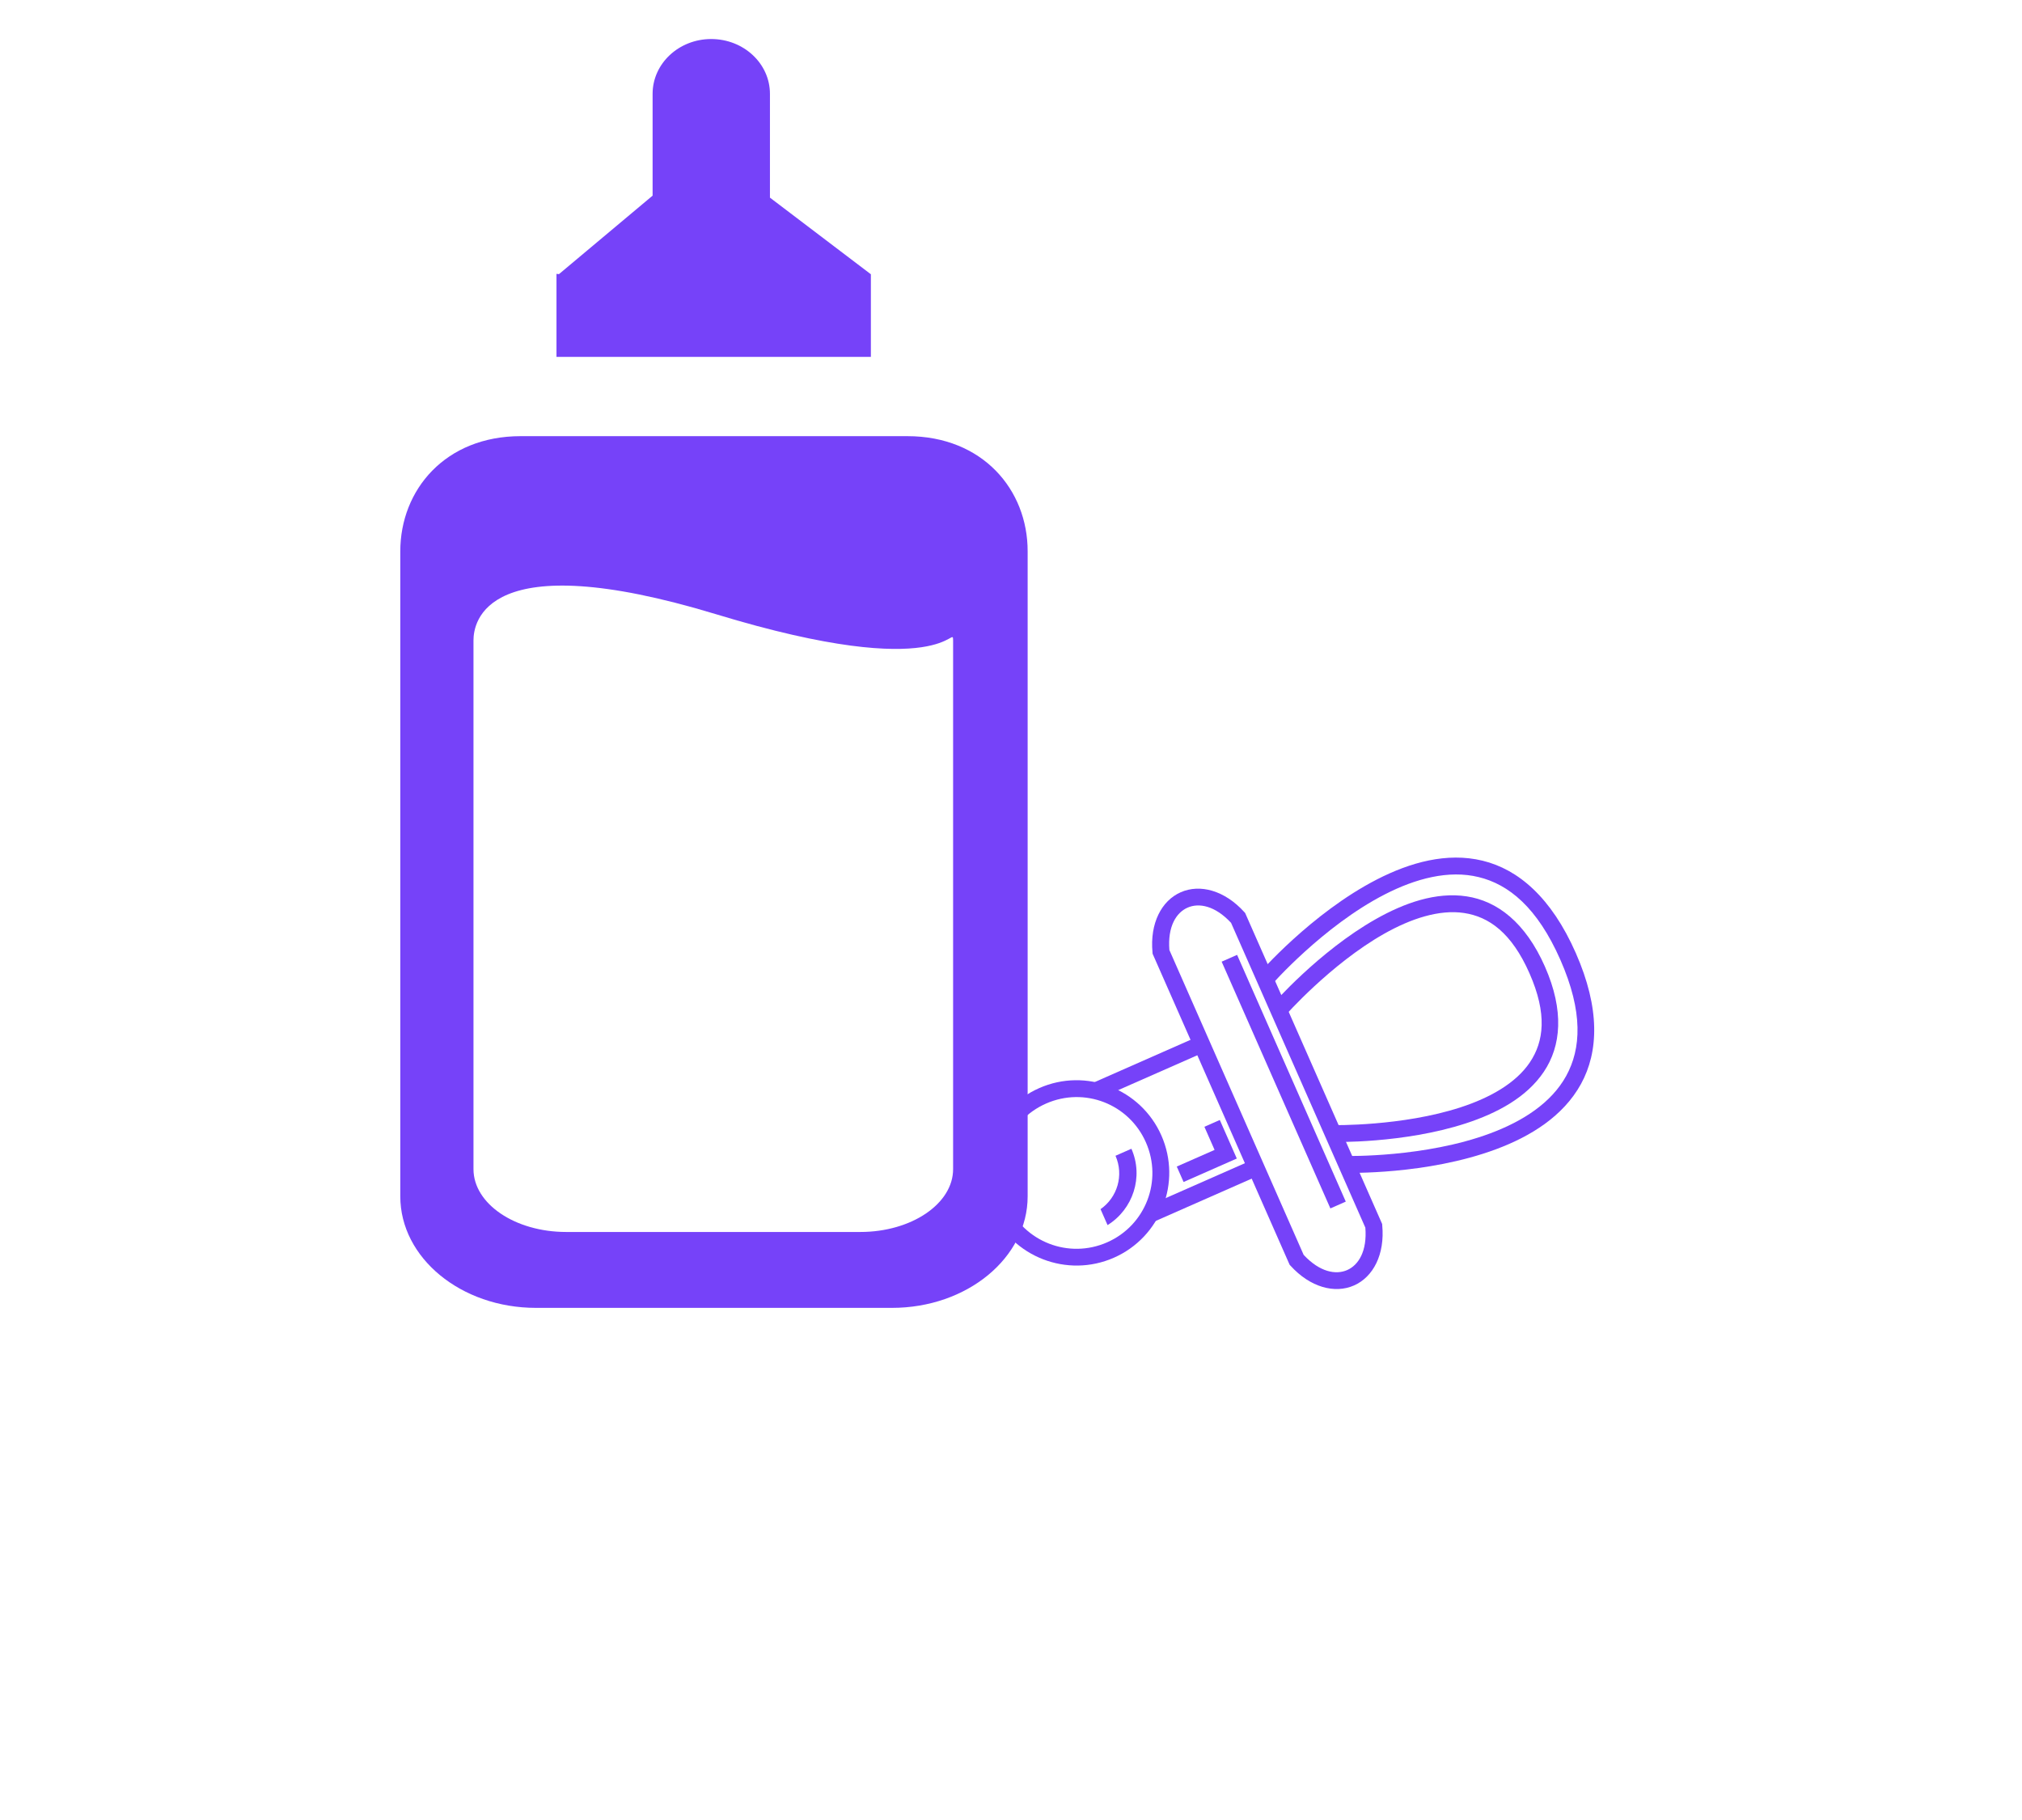<svg width="60" height="54" viewBox="0 0 60 54" fill="none" xmlns="http://www.w3.org/2000/svg">
<path fill-rule="evenodd" clip-rule="evenodd" d="M26.925 12.941H15.45C13.221 12.941 11.878 14.527 11.878 16.36V35.496C11.878 37.322 13.68 38.805 15.904 38.805H26.468C28.694 38.805 30.494 37.322 30.494 35.496V16.36C30.497 14.527 29.153 12.941 26.925 12.941ZM28.282 34.689C28.282 35.715 27.047 36.553 25.529 36.553H16.8C15.28 36.553 14.05 35.715 14.05 34.689V18.998C14.05 18.48 14.381 16.141 21.247 18.224C28.118 20.315 28.282 18.489 28.282 18.998V34.689Z" fill="#7642F9"/>
<path fill-rule="evenodd" clip-rule="evenodd" d="M25.84 8.136L22.847 5.864V2.784C22.847 1.885 22.066 1.158 21.104 1.158C20.143 1.158 19.365 1.887 19.365 2.784V5.805L16.586 8.134L16.513 8.125V10.588H25.842V8.127L25.84 8.136Z" fill="#7642F9"/>
<path d="M38.267 37.524L38.294 37.554C38.876 38.195 39.606 38.392 40.178 38.14C40.75 37.888 41.097 37.217 41.016 36.355L41.013 36.315L36.948 27.089L36.921 27.059C36.339 26.418 35.609 26.221 35.037 26.473C34.465 26.724 34.118 27.396 34.199 28.258L34.202 28.298L38.267 37.524ZM38.684 37.232L34.7 28.188C34.644 27.493 34.901 27.079 35.239 26.93C35.577 26.781 36.056 26.871 36.53 27.381L40.515 36.425C40.571 37.12 40.314 37.534 39.976 37.683C39.638 37.832 39.159 37.742 38.684 37.232Z" fill="#7642F9"/>
<path d="M39.955 34.798C39.955 34.798 42.332 34.865 44.391 34.099C45.421 33.716 46.387 33.118 46.913 32.163C47.438 31.208 47.485 29.923 46.759 28.275C46.033 26.627 45.053 25.794 43.993 25.537C42.934 25.28 41.841 25.59 40.863 26.091C38.908 27.094 37.353 28.893 37.353 28.893L37.73 29.222C37.73 29.222 39.258 27.477 41.092 26.537C42.008 26.067 42.985 25.806 43.875 26.023C44.766 26.238 45.616 26.921 46.301 28.476C46.986 30.032 46.916 31.119 46.475 31.922C46.033 32.726 45.182 33.27 44.216 33.629C42.285 34.348 39.967 34.298 39.967 34.298L39.955 34.798Z" fill="#7642F9"/>
<path d="M29.427 35.91C30.038 37.297 31.668 37.928 33.055 37.316C34.442 36.705 35.074 35.078 34.463 33.691C33.852 32.304 32.225 31.672 30.838 32.284C29.451 32.895 28.815 34.523 29.427 35.91ZM29.886 35.708C29.384 34.568 29.9 33.245 31.04 32.743C32.18 32.241 33.501 32.754 34.003 33.894C34.505 35.034 33.994 36.358 32.854 36.86C31.714 37.362 30.388 36.848 29.886 35.708Z" fill="#7642F9"/>
<path d="M34.168 36.281L37.37 34.87L37.169 34.412L33.966 35.823L34.168 36.281Z" fill="#7642F9"/>
<path d="M32.555 32.62L35.758 31.209L35.556 30.751L32.353 32.163L32.555 32.62Z" fill="#7642F9"/>
<path d="M39.552 33.883C39.552 33.883 41.646 33.934 43.495 33.331C44.419 33.03 45.299 32.563 45.811 31.8C46.324 31.036 46.421 29.988 45.843 28.678C45.266 27.368 44.428 26.732 43.518 26.595C42.609 26.458 41.671 26.792 40.825 27.27C39.132 28.228 37.757 29.808 37.757 29.808L38.133 30.137C38.133 30.137 39.483 28.604 41.071 27.706C41.865 27.257 42.707 26.978 43.444 27.089C44.18 27.2 44.855 27.673 45.386 28.88C45.917 30.086 45.812 30.903 45.396 31.521C44.981 32.14 44.207 32.573 43.34 32.855C41.606 33.421 39.563 33.383 39.563 33.383L39.552 33.883Z" fill="#7642F9"/>
<path d="M32.865 36.349C33.62 35.881 33.941 34.919 33.573 34.084L33.101 34.292C33.355 34.871 33.156 35.529 32.657 35.876L32.865 36.349Z" fill="#7642F9"/>
<path d="M39.477 35.854L39.934 35.652L36.709 28.331L36.251 28.533L39.477 35.854Z" fill="#7642F9"/>
<path d="M35.121 35.07L36.7 34.374L36.196 33.23L35.739 33.432L36.041 34.118L34.919 34.612L35.121 35.07Z" fill="#7642F9"/>
</svg>
